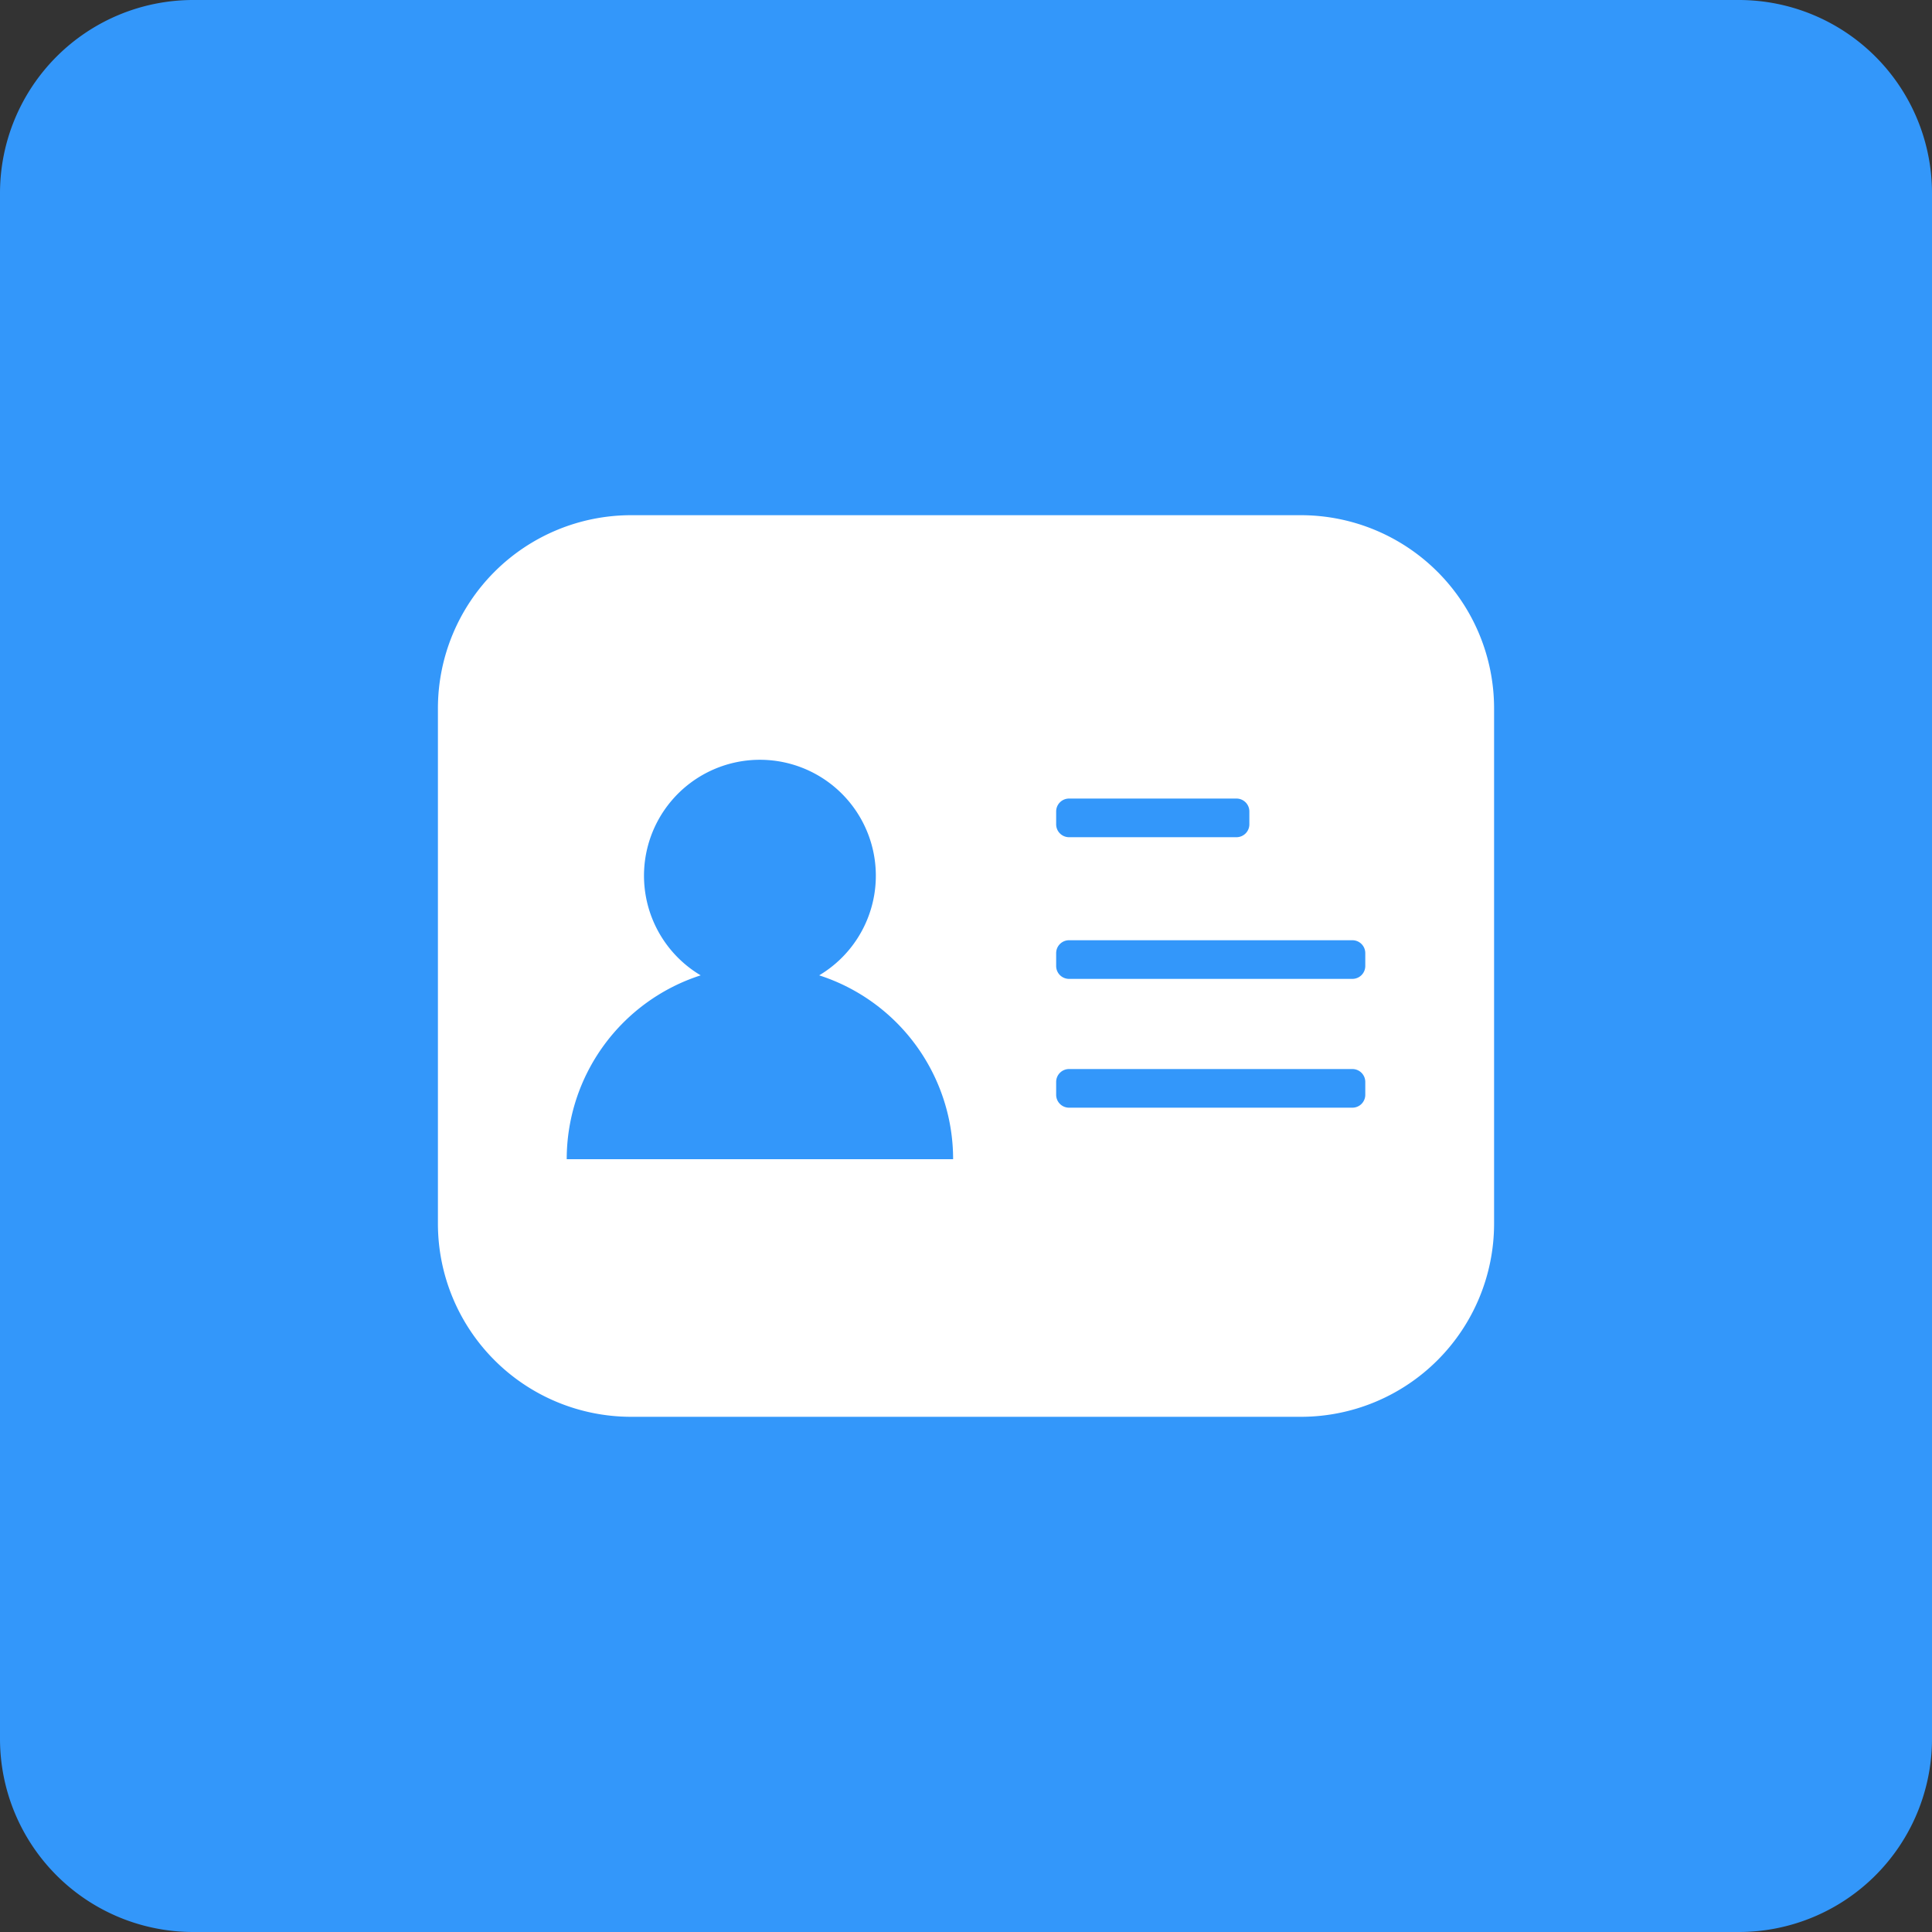 <?xml version="1.0" standalone="no"?><!DOCTYPE svg PUBLIC "-//W3C//DTD SVG 1.1//EN" "http://www.w3.org/Graphics/SVG/1.1/DTD/svg11.dtd"><svg class="icon" width="64px" height="64.00px" viewBox="0 0 1024 1024" version="1.1" xmlns="http://www.w3.org/2000/svg"><rect x="0" y="0" width="1024" height="1024" fill="#333333" stroke="none"/><path d="M102.4 0h819.2a102.4 102.4 0 0 1 102.4 102.4v819.2a102.4 102.4 0 0 1-102.4 102.4H102.4a102.4 102.4 0 0 1-102.4-102.4V102.4A102.4 102.4 0 0 1 102.4 0zM0 334.507z" fill="#3397FA" /><path d="M689.493 750.933H334.507a102.4 102.4 0 0 1-102.4-102.4V375.467a102.4 102.4 0 0 1 102.4-102.4h354.987a102.4 102.4 0 0 1 102.4 102.4v273.067a102.4 102.4 0 0 1-102.4 102.4z m-27.307-320.853a6.827 6.827 0 0 0-6.827-6.827H566.613a6.827 6.827 0 0 0-6.827 6.827v6.827a6.827 6.827 0 0 0 6.827 6.827h88.747a6.827 6.827 0 0 0 6.827-6.827v-6.827z m61.44 75.093a6.827 6.827 0 0 0-6.827-6.827H566.613a6.827 6.827 0 0 0-6.827 6.827v6.827a6.827 6.827 0 0 0 6.827 6.827h150.187a6.827 6.827 0 0 0 6.827-6.827v-6.827z m0 68.267a6.827 6.827 0 0 0-6.827-6.827H566.613a6.827 6.827 0 0 0-6.827 6.827v6.827a6.827 6.827 0 0 0 6.827 6.827h150.187a6.827 6.827 0 0 0 6.827-6.827v-6.827z" fill="#FFFFFF" /><path d="M371.371 516.949a61.44 61.44 0 1 1 62.805 0A102.4 102.4 0 0 1 505.173 614.4H300.373a102.4 102.4 0 0 1 70.997-97.451z" fill="#3397FA" /></svg>